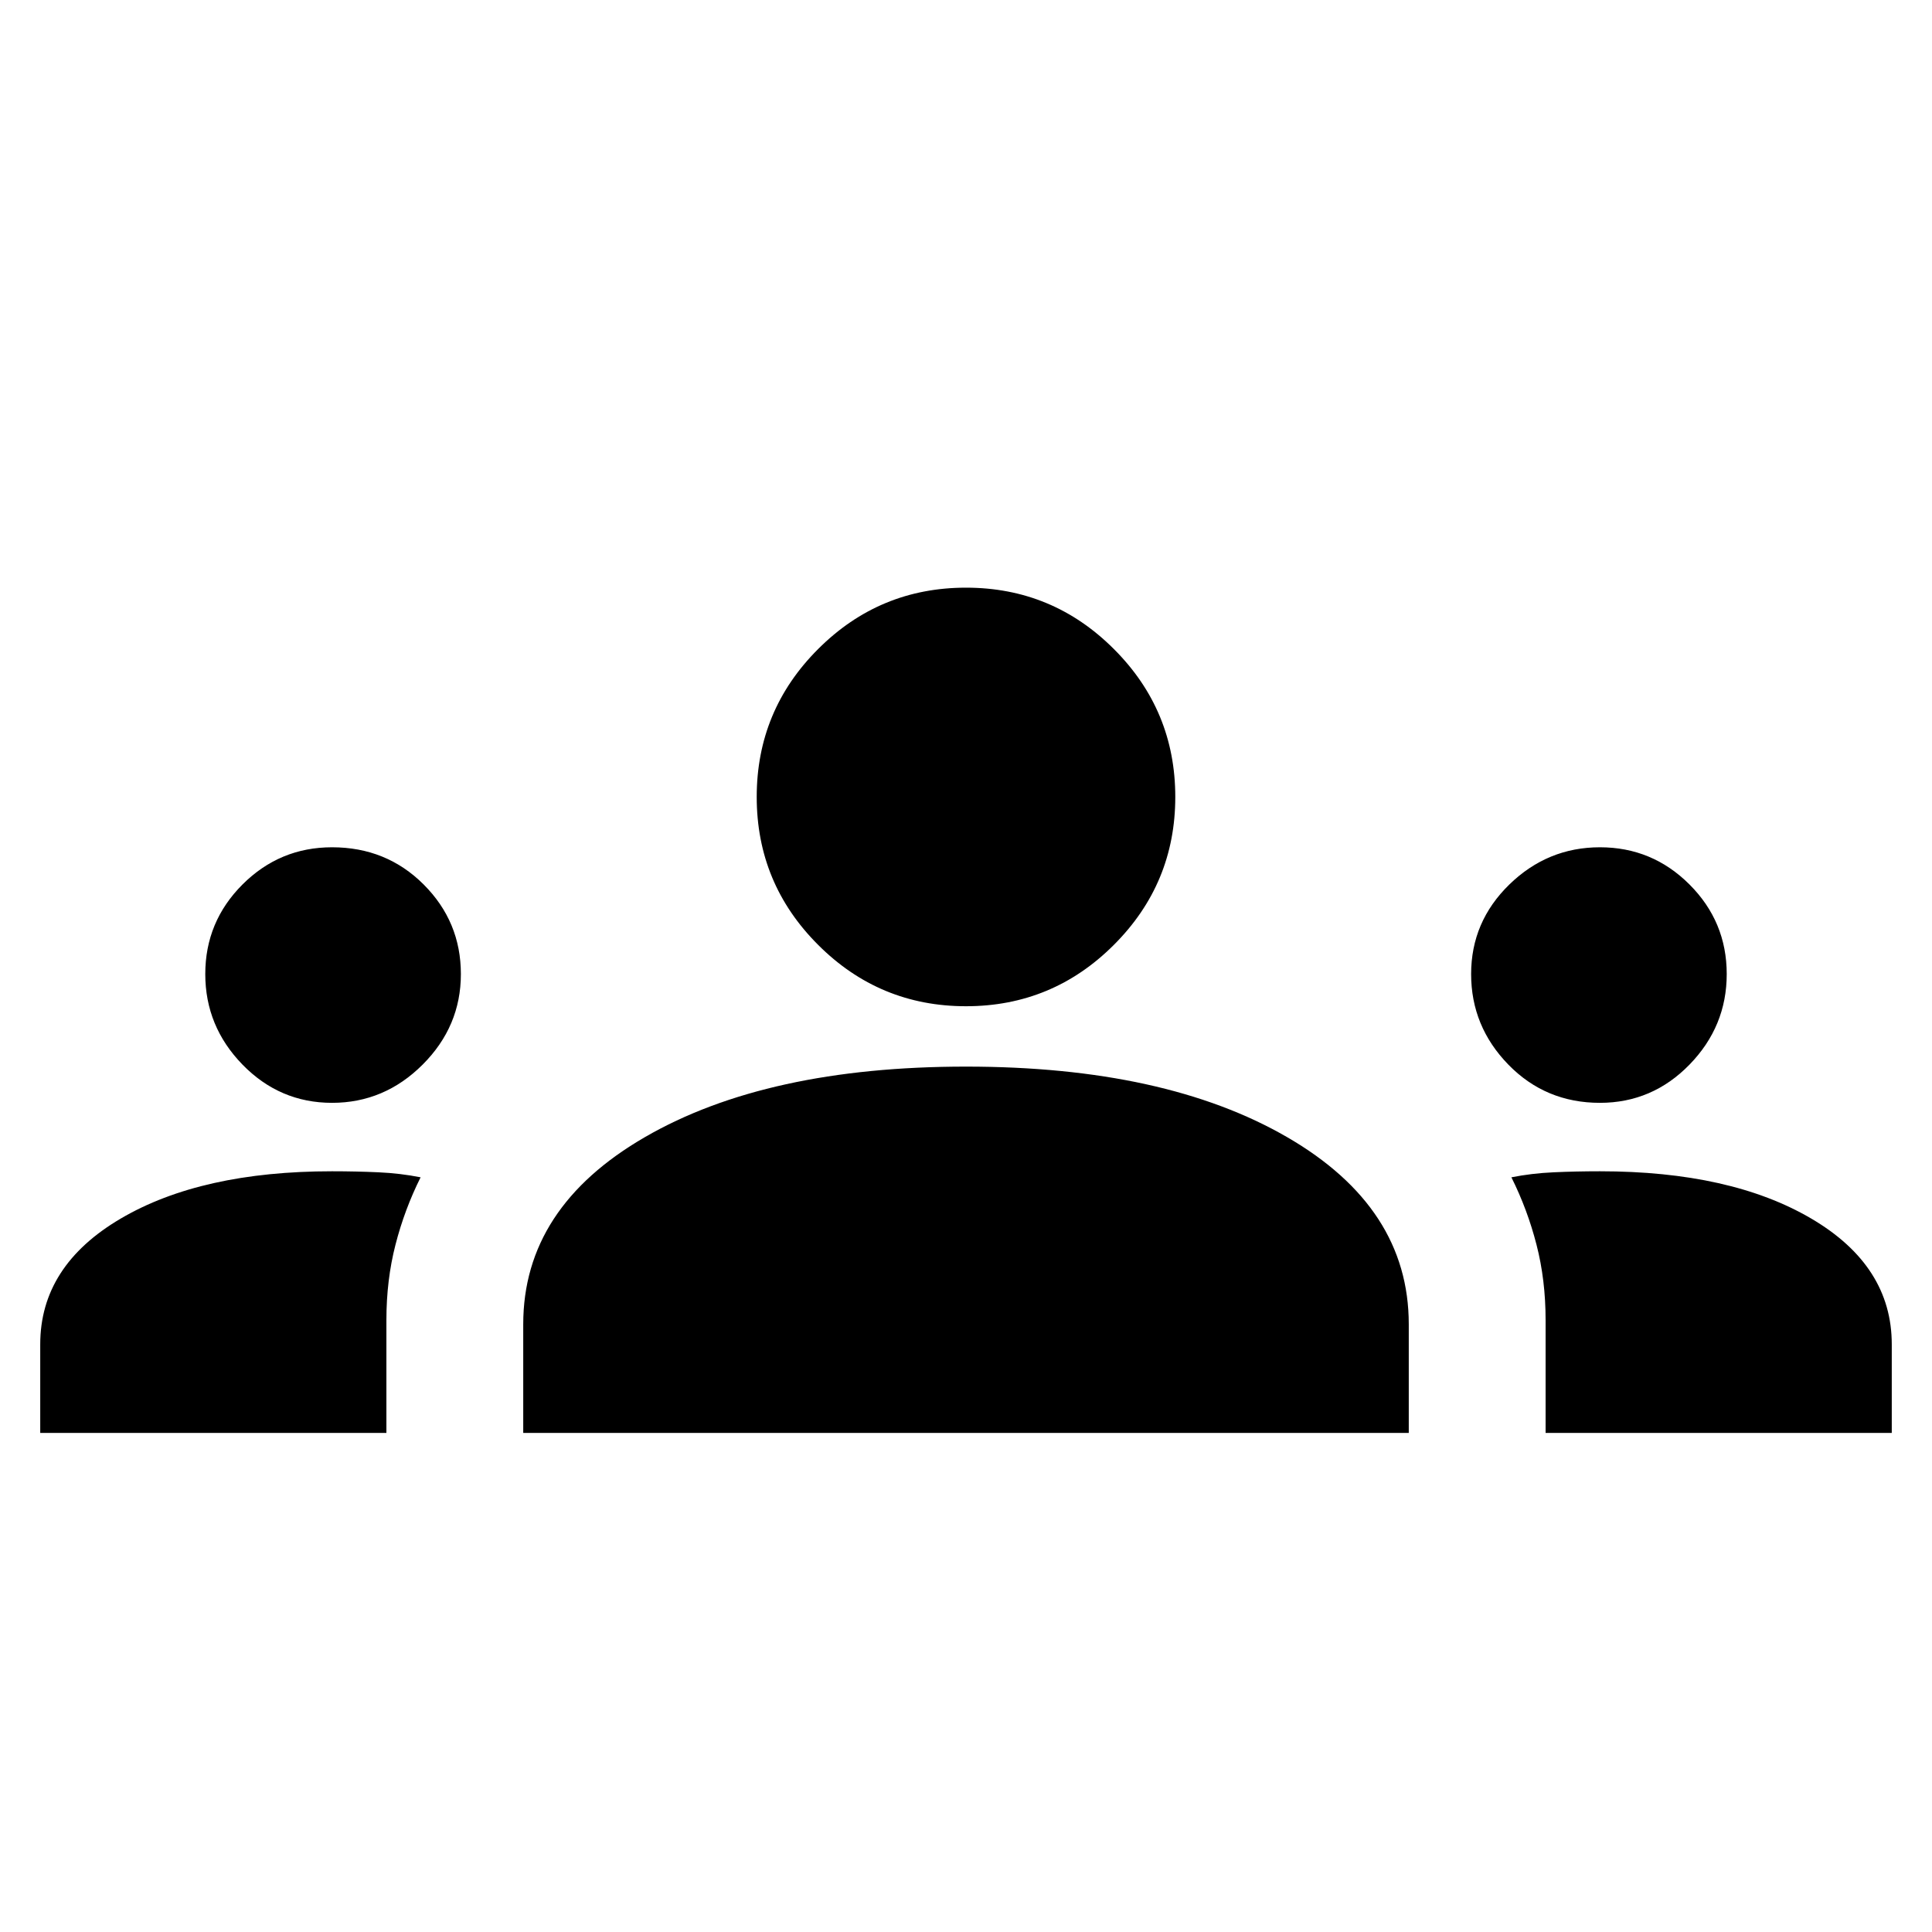 <svg xmlns="http://www.w3.org/2000/svg" height="40" width="40"><path d="M.833 29.667v-1.834q0-1.625 1.667-2.604 1.667-.979 4.375-.979.5 0 .958.021.459.021.875.104-.333.667-.52 1.396Q8 26.5 8 27.333v2.334Zm10 0v-2.25q0-2.417 2.521-3.875 2.521-1.459 6.646-1.459t6.646 1.459q2.521 1.458 2.521 3.875v2.25Zm21.167 0v-2.334q0-.833-.188-1.562-.187-.729-.52-1.396.416-.083.875-.104.458-.021.958-.021 2.708 0 4.375.979 1.667.979 1.667 2.604v1.834ZM6.875 22.833q-1.083 0-1.854-.791-.771-.792-.771-1.875 0-1.084.771-1.855.771-.77 1.854-.77 1.125 0 1.896.77.771.771.771 1.855 0 1.083-.792 1.875-.792.791-1.875.791Zm26.25 0q-1.125 0-1.896-.791-.771-.792-.771-1.875 0-1.084.792-1.855.792-.77 1.875-.77t1.854.77q.771.771.771 1.855 0 1.083-.771 1.875-.771.791-1.854.791Zm-13.125-2q-1.792 0-3.062-1.271-1.271-1.27-1.271-3.062 0-1.792 1.271-3.062 1.27-1.271 3.062-1.271 1.792 0 3.062 1.271 1.271 1.27 1.271 3.062 0 1.792-1.271 3.062-1.27 1.271-3.062 1.271Z"/></svg>